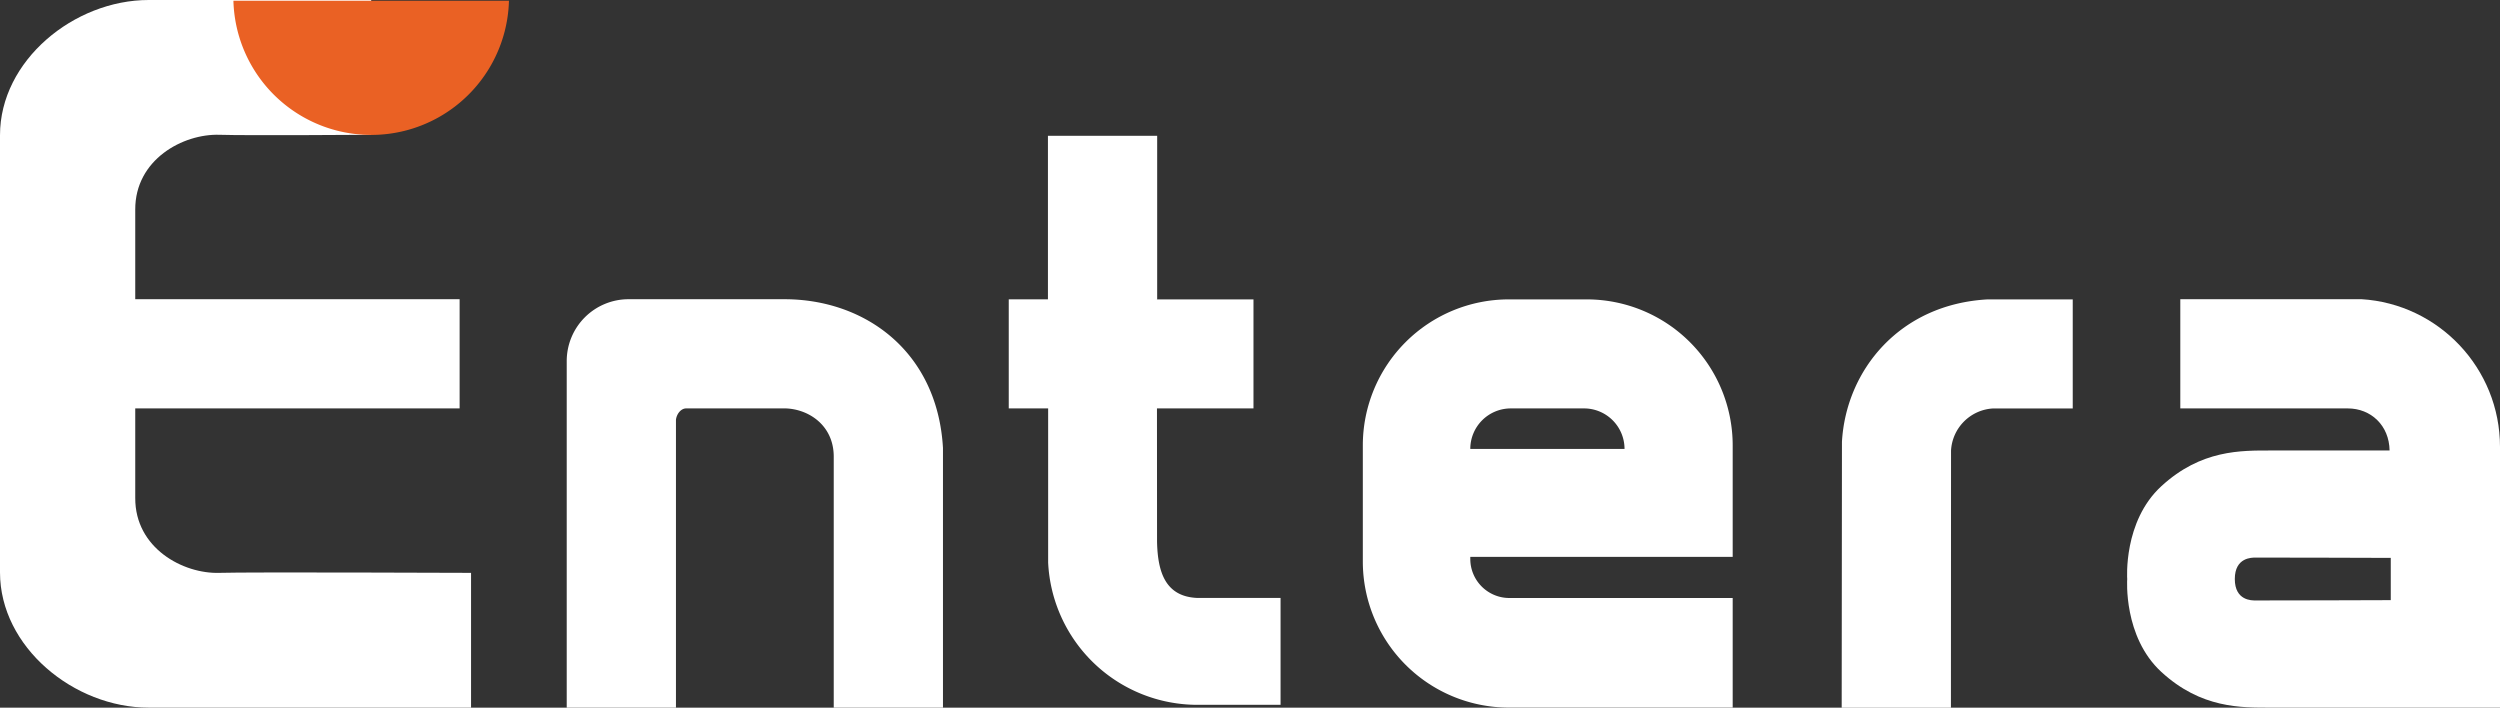 <svg id="Layer_1" data-name="Layer 1" xmlns="http://www.w3.org/2000/svg" viewBox="0 0 1808.03 511.78"><rect x="0" y="0" width="1808.03" height="511.78" fill="#333333" stroke="none"/><defs><style>.cls-1{fill:#fff;}.cls-2{fill:#ea6124;}</style></defs><path class="cls-1" d="M1950,1159c0-56.81-44.34-103.45-100.29-106.83H1718.79v79h121.1c16.77,0,30,12.33,30.25,30.43h-85.38c-22.06,0-50.86-.68-79.7,25.84-27.7,25.47-24.66,67.15-24.66,67.15s-3,41.67,24.66,67.14c28.84,26.52,57.64,25.85,79.7,25.85H1950Zm-79,110.83s-92,.31-97.87.23c-2.45,0-14.92.27-14.92-15.5s12.47-15.48,14.92-15.51c5.85-.08,97.87.23,97.87.23Z" transform="translate(-141.97 -835.8)"/><path class="cls-1" d="M1008,1268.25c-23-.93-28.78-18.28-29.24-40.71l-.06-96.37h69.8v-78.85H978.66v-.12h.19V934h-79l0,118.29H871.51v78.85H900l0,111.49a108.11,108.11,0,0,0,108,102.91h60.09v-77.3Z" transform="translate(-141.97 -835.8)"/><path class="cls-1" d="M300.72,933.28c19.45.64,109.7,0,109.7,0V835.8H249.51c-54,0-107.54,43.79-107.54,97.81v316.16c0,54,53.52,97.81,107.54,97.81H482.64V1250.1s-162.47-.65-181.92,0c-26.28.86-61.11-17.85-60.94-54.17v-64.76H474.37v-79H239.78V987.45C239.61,951.13,274.44,932.41,300.72,933.28Z" transform="translate(-141.97 -835.8)"/><path class="cls-1" d="M1289.48,1052.32h-56.31a105.59,105.59,0,0,0-105.59,105.58v84a105.64,105.64,0,0,0,105.64,105.64h161.85v-79.26H1233.56a28.26,28.26,0,0,1-28.26-28.26v-1.49h189.77V1157.9A105.59,105.59,0,0,0,1289.48,1052.32Zm-84.18,108.16a29.31,29.31,0,0,1,29.31-29.31h52.94a29.3,29.3,0,0,1,29.3,29.31Z" transform="translate(-141.97 -835.8)"/><path class="cls-1" d="M709.28,1052.2H596.55a44.73,44.73,0,0,0-44.72,44.73v250.65h79V1139.4c.48-4.26,3.65-8.23,7.37-8.23H707.4v0c17.81-.7,37.65,11.33,37.54,35.09v181.34h79V1159.74C819.94,1090,767.62,1052.2,709.28,1052.2Z" transform="translate(-141.97 -835.8)"/><path class="cls-1" d="M1579.47,1052.32c-63.77,3.49-102.43,51.27-105.38,103l-.19,192.31h79l.08-186a32.27,32.27,0,0,1,30.36-30.43H1641v-78.85Z" transform="translate(-141.97 -835.8)"/><path class="cls-2" d="M310.78,836.35a99.67,99.67,0,0,0,199.27,0Z" transform="translate(-141.97 -835.8)"/></svg>